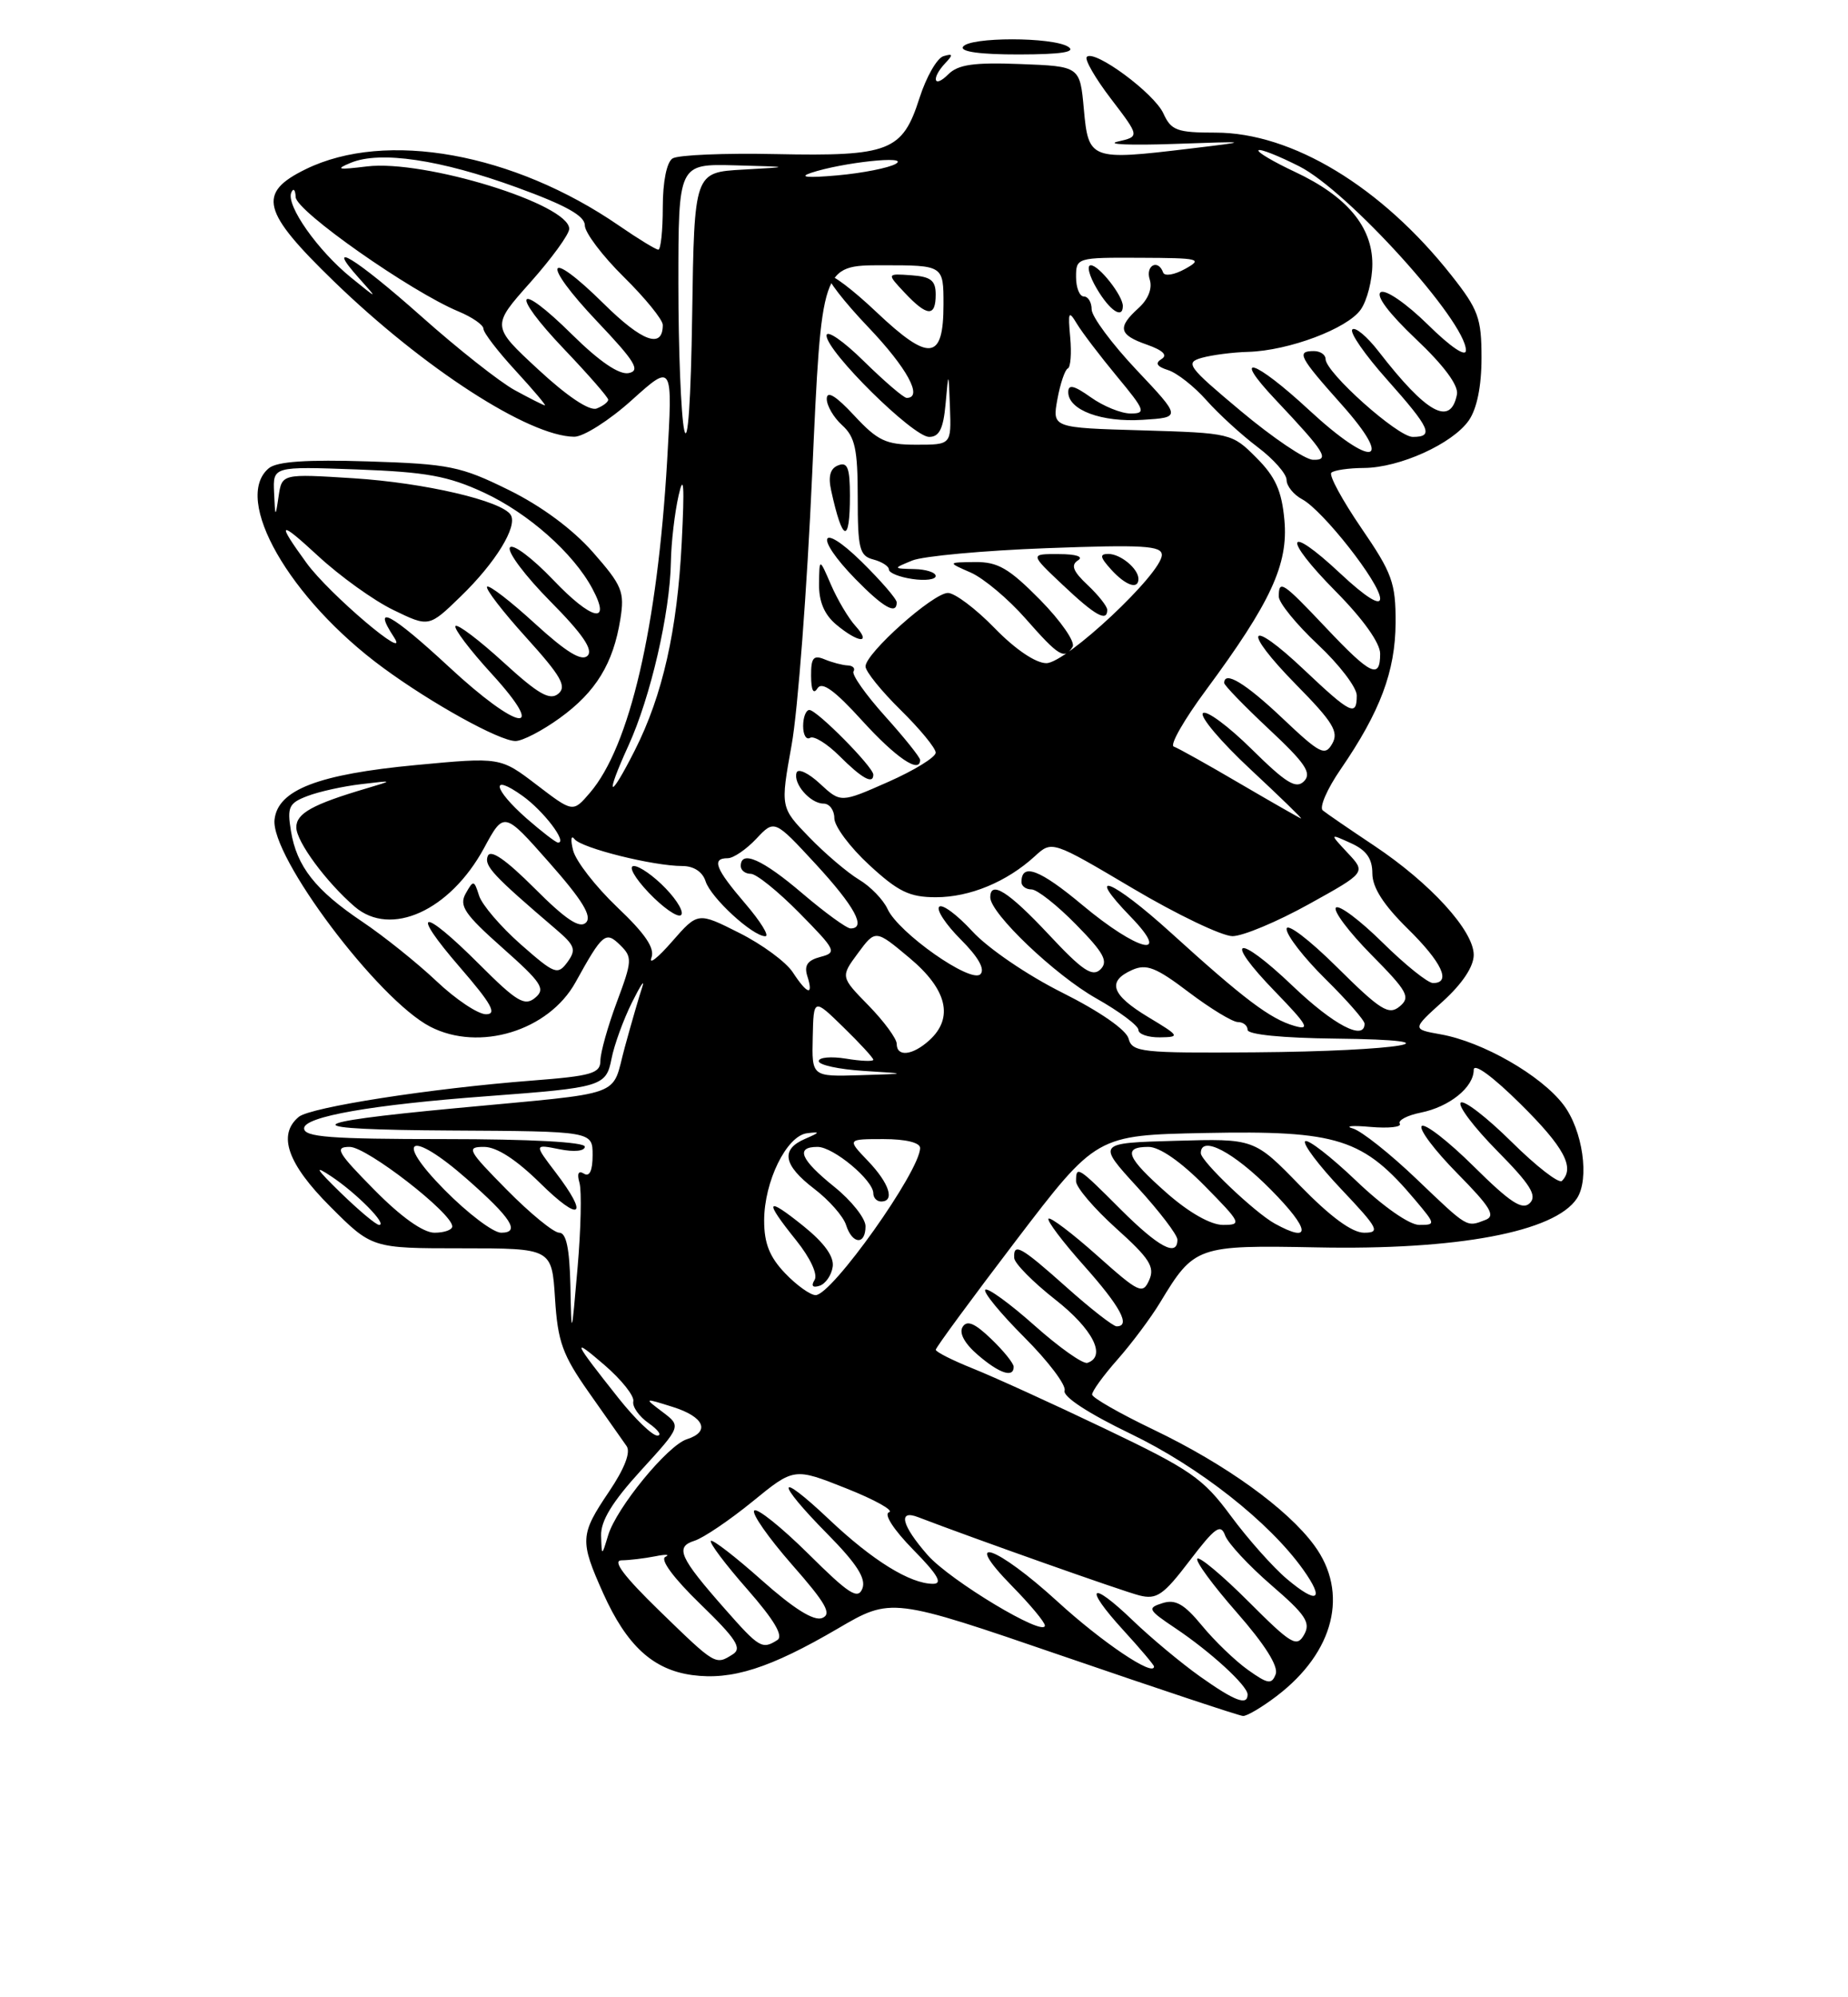 <?xml version="1.0" encoding="UTF-8" standalone="no"?>
<!DOCTYPE svg PUBLIC "-//W3C//DTD SVG 1.1//EN" "http://www.w3.org/Graphics/SVG/1.1/DTD/svg11.dtd" >
<svg xmlns="http://www.w3.org/2000/svg" xmlns:xlink="http://www.w3.org/1999/xlink" version="1.1" viewBox="0 0 237 256">
 <g >
 <path fill="currentColor"
d=" M 163.74 217.38 C 171.13 211.75 173.02 204.13 168.54 198.06 C 165.08 193.36 157.17 187.67 147.99 183.27 C 143.66 181.20 140.09 179.16 140.06 178.75 C 140.03 178.34 141.49 176.32 143.32 174.25 C 145.14 172.19 147.60 168.90 148.79 166.93 C 153.14 159.72 153.54 159.58 168.84 159.88 C 186.90 160.25 199.40 157.90 202.23 153.61 C 203.88 151.12 202.98 144.84 200.50 141.59 C 197.62 137.81 190.16 133.54 184.79 132.58 C 181.08 131.92 181.08 131.92 185.04 128.35 C 187.54 126.08 189.00 123.89 189.00 122.39 C 189.00 119.29 183.46 113.21 176.23 108.39 C 173.08 106.29 170.11 104.26 169.64 103.87 C 169.17 103.49 170.20 101.11 171.94 98.59 C 177.01 91.21 178.95 86.04 178.98 79.81 C 179.00 74.71 178.55 73.46 174.57 67.66 C 172.14 64.10 170.41 60.92 170.74 60.59 C 171.07 60.27 172.95 59.99 174.92 59.98 C 179.50 59.95 186.27 56.89 188.37 53.89 C 189.41 52.39 190.00 49.51 190.00 45.87 C 190.00 40.77 189.60 39.67 186.12 35.27 C 177.17 23.94 165.69 17.00 155.91 17.00 C 150.94 17.00 150.20 16.73 149.20 14.54 C 148.02 11.95 140.37 6.30 139.38 7.29 C 139.06 7.60 140.46 10.03 142.49 12.68 C 146.17 17.50 146.17 17.50 143.34 18.15 C 141.78 18.51 145.00 18.64 150.50 18.45 C 160.50 18.10 160.50 18.10 152.50 19.06 C 139.84 20.58 139.59 20.48 139.00 14.00 C 138.50 8.50 138.50 8.50 130.86 8.21 C 124.89 7.98 122.87 8.27 121.61 9.53 C 119.73 11.41 119.39 10.04 121.25 8.07 C 122.26 7.01 122.21 6.84 121.00 7.20 C 120.17 7.44 118.79 9.86 117.92 12.57 C 115.74 19.40 114.07 20.05 99.50 19.75 C 92.90 19.61 86.94 19.86 86.25 20.31 C 85.50 20.79 85.00 23.30 85.00 26.56 C 85.00 29.55 84.74 32.00 84.43 32.00 C 84.12 32.00 81.85 30.62 79.40 28.93 C 65.86 19.61 49.50 16.66 39.22 21.68 C 32.96 24.74 33.55 27.08 42.81 36.05 C 54.31 47.19 67.81 55.92 73.64 55.98 C 74.82 55.99 78.15 53.88 81.03 51.28 C 86.28 46.56 86.28 46.56 85.56 59.03 C 84.31 80.40 80.76 95.68 75.65 101.62 C 73.48 104.15 73.48 104.15 68.82 100.59 C 64.17 97.04 64.17 97.04 53.33 98.06 C 40.82 99.24 35.65 101.23 35.21 105.03 C 34.65 109.74 48.47 128.12 55.17 131.59 C 61.46 134.84 70.36 132.13 73.81 125.90 C 77.29 119.61 77.67 119.30 79.55 121.15 C 81.11 122.68 81.08 123.16 79.11 128.43 C 77.95 131.54 77.00 134.92 77.00 135.95 C 77.00 137.58 75.89 137.91 68.25 138.50 C 55.26 139.50 39.82 141.91 38.32 143.15 C 35.56 145.44 36.87 149.17 42.35 154.65 C 47.70 160.00 47.70 160.00 59.23 160.00 C 70.77 160.00 70.77 160.00 71.18 166.44 C 71.53 171.99 72.14 173.67 75.54 178.50 C 77.72 181.60 79.89 184.68 80.36 185.35 C 80.91 186.13 80.10 188.23 78.11 191.18 C 74.38 196.71 74.33 197.46 77.36 204.22 C 80.37 210.92 83.75 214.02 88.79 214.70 C 93.86 215.38 98.74 213.82 107.41 208.76 C 114.31 204.72 114.31 204.72 136.41 212.30 C 148.56 216.47 158.91 219.91 159.41 219.94 C 159.90 219.97 161.85 218.82 163.74 217.38 Z  M 71.81 92.02 C 76.43 88.68 78.65 85.04 79.56 79.35 C 80.12 75.84 79.79 75.05 76.04 70.78 C 73.43 67.82 69.42 64.85 65.22 62.79 C 59.09 59.77 57.62 59.47 47.25 59.14 C 39.32 58.89 35.53 59.15 34.48 60.01 C 29.76 63.93 37.11 76.77 49.13 85.59 C 55.35 90.16 64.02 94.96 66.10 94.98 C 66.98 94.99 69.55 93.66 71.81 92.02 Z  M 137.00 6.00 C 135.02 4.72 124.29 4.72 123.50 6.00 C 123.11 6.63 125.74 6.99 130.69 6.98 C 136.10 6.97 138.04 6.67 137.00 6.00 Z  M 153.90 214.88 C 151.48 213.16 147.60 209.93 145.27 207.69 C 139.79 202.42 138.91 203.31 144.04 208.92 C 146.22 211.30 148.00 213.41 148.00 213.60 C 148.00 214.98 141.35 210.51 135.63 205.28 C 127.75 198.08 123.13 196.50 129.79 203.29 C 132.11 205.65 134.00 207.92 134.00 208.35 C 134.00 209.89 121.84 202.59 118.96 199.31 C 115.63 195.51 115.11 193.44 117.75 194.46 C 124.84 197.18 144.03 203.97 146.12 204.49 C 148.34 205.05 149.20 204.46 152.56 200.05 C 155.84 195.75 156.55 195.25 157.12 196.81 C 157.50 197.82 160.16 200.68 163.04 203.17 C 167.45 206.97 168.12 207.97 167.25 209.52 C 166.31 211.19 165.62 210.78 160.15 205.31 C 156.81 201.97 153.85 199.49 153.56 199.78 C 153.26 200.07 155.54 203.17 158.61 206.67 C 162.21 210.77 163.99 213.59 163.60 214.59 C 163.09 215.93 162.61 215.86 160.04 214.03 C 158.41 212.87 155.76 210.32 154.15 208.36 C 151.86 205.58 150.74 204.95 149.08 205.48 C 147.10 206.10 147.22 206.34 150.72 208.68 C 155.25 211.71 160.00 216.06 160.00 217.19 C 160.00 218.66 158.36 218.04 153.90 214.88 Z  M 84.61 206.50 C 80.03 202.05 78.48 200.00 79.71 199.99 C 80.69 199.98 82.62 199.75 84.00 199.48 C 85.38 199.20 85.97 199.23 85.33 199.55 C 84.62 199.89 86.40 202.29 89.82 205.60 C 94.41 210.05 95.20 211.26 93.99 212.03 C 91.75 213.45 91.79 213.47 84.61 206.50 Z  M 92.99 206.25 C 87.11 199.58 86.54 198.28 89.07 197.48 C 90.21 197.12 93.55 194.86 96.49 192.47 C 101.83 188.11 101.83 188.11 108.53 190.77 C 112.21 192.23 114.68 193.61 114.02 193.83 C 113.31 194.06 114.59 196.05 117.11 198.62 C 120.27 201.83 120.95 203.00 119.66 203.00 C 116.72 203.00 111.89 200.01 106.31 194.73 C 99.51 188.30 99.37 189.79 106.14 196.64 C 109.87 200.42 111.09 202.32 110.60 203.60 C 110.03 205.07 108.89 204.34 103.66 199.15 C 100.21 195.74 97.09 193.24 96.73 193.61 C 96.36 193.97 98.54 197.08 101.55 200.52 C 105.95 205.52 106.72 206.89 105.43 207.39 C 104.36 207.80 101.78 206.18 97.70 202.55 C 94.33 199.55 91.39 197.28 91.17 197.50 C 90.94 197.73 93.03 200.51 95.82 203.68 C 99.29 207.64 100.51 209.69 99.69 210.21 C 97.75 211.45 97.36 211.21 92.99 206.25 Z  M 165.04 202.38 C 163.27 200.89 160.04 197.26 157.86 194.31 C 154.28 189.46 152.71 188.38 141.70 183.12 C 134.99 179.91 127.36 176.44 124.75 175.40 C 122.14 174.35 120.01 173.28 120.01 173.00 C 120.01 172.72 124.64 166.43 130.30 159.00 C 140.60 145.50 140.60 145.50 154.52 145.22 C 171.62 144.88 174.84 145.90 181.52 153.84 C 184.12 156.93 184.13 157.00 182.01 157.00 C 180.75 157.00 177.38 154.65 173.92 151.34 C 170.66 148.23 167.71 145.95 167.38 146.28 C 167.05 146.62 169.14 149.39 172.03 152.44 C 176.77 157.45 177.06 158.00 174.94 158.00 C 173.39 158.00 170.62 155.96 166.73 151.97 C 160.86 145.93 160.86 145.93 150.77 146.22 C 140.68 146.50 140.68 146.50 145.84 152.14 C 148.68 155.24 151.00 158.28 151.00 158.89 C 151.00 161.16 148.58 159.86 143.71 155.00 C 138.22 149.50 138.00 149.37 138.00 151.41 C 138.00 152.18 140.31 154.89 143.14 157.44 C 147.42 161.28 148.13 162.39 147.38 164.07 C 146.55 165.94 146.08 165.72 140.70 160.92 C 137.51 158.08 134.71 155.96 134.47 156.20 C 134.23 156.44 136.27 159.15 139.02 162.23 C 143.70 167.48 145.05 170.00 143.20 170.00 C 142.76 170.00 139.87 167.75 136.79 165.00 C 130.89 159.74 129.95 159.22 130.07 161.25 C 130.12 161.94 132.48 164.33 135.32 166.56 C 140.15 170.34 141.94 173.85 139.46 174.68 C 138.89 174.87 135.84 172.71 132.67 169.89 C 129.50 167.07 126.66 165.01 126.36 165.31 C 126.06 165.61 128.32 168.36 131.38 171.42 C 134.44 174.48 136.76 177.55 136.53 178.24 C 136.28 179.01 139.59 181.17 145.01 183.78 C 153.78 188.00 162.78 195.08 167.12 201.17 C 169.94 205.13 168.97 205.69 165.04 202.38 Z  M 130.00 175.19 C 130.00 174.74 128.70 173.13 127.11 171.61 C 125.00 169.58 124.01 169.17 123.45 170.08 C 122.97 170.86 123.71 172.21 125.40 173.66 C 128.16 176.04 130.00 176.65 130.00 175.19 Z  M 77.09 196.83 C 77.03 194.94 78.52 192.50 82.19 188.48 C 87.38 182.80 87.38 182.80 84.97 180.98 C 82.56 179.16 82.56 179.16 86.28 180.33 C 90.31 181.59 91.14 183.50 88.09 184.47 C 85.62 185.25 79.05 193.27 77.99 196.79 C 77.17 199.50 77.17 199.50 77.09 196.83 Z  M 79.36 179.25 C 73.46 171.82 73.22 171.26 77.50 174.94 C 79.70 176.83 81.38 178.94 81.22 179.62 C 81.07 180.29 81.96 181.56 83.20 182.42 C 84.43 183.29 84.93 184.00 84.29 184.00 C 83.65 184.00 81.44 181.86 79.36 179.25 Z  M 73.15 164.75 C 73.04 160.00 72.62 158.00 71.72 158.00 C 71.01 158.00 67.99 155.53 65.00 152.50 C 59.98 147.42 59.76 147.00 62.07 147.00 C 63.70 147.00 66.20 148.62 69.28 151.65 C 74.46 156.75 75.59 155.95 71.25 150.26 C 68.50 146.65 68.50 146.65 71.75 147.30 C 73.64 147.68 75.00 147.54 75.00 146.97 C 75.00 146.38 68.03 146.00 57.00 146.00 C 42.33 146.00 39.00 145.74 39.00 144.62 C 39.00 143.12 47.73 141.59 62.50 140.50 C 77.21 139.40 77.73 139.25 78.43 135.68 C 78.77 133.93 79.95 130.70 81.04 128.50 C 82.14 126.30 82.73 125.40 82.37 126.50 C 82.00 127.60 80.99 131.07 80.13 134.22 C 78.33 140.78 80.64 139.94 58.44 142.04 C 38.11 143.95 37.91 144.79 57.75 144.90 C 76.00 145.00 76.00 145.00 76.00 148.06 C 76.00 150.04 75.61 150.88 74.89 150.43 C 74.18 149.99 73.97 150.41 74.32 151.62 C 74.61 152.66 74.50 157.55 74.07 162.50 C 73.29 171.50 73.29 171.50 73.15 164.75 Z  M 100.69 163.20 C 98.70 161.12 98.00 159.37 98.00 156.45 C 98.00 151.43 100.88 145.58 103.50 145.25 C 105.23 145.04 105.19 145.13 103.25 145.97 C 100.08 147.33 100.45 149.34 104.43 152.38 C 106.32 153.82 108.15 155.90 108.50 157.00 C 109.30 159.51 111.00 159.62 111.00 157.17 C 111.00 156.16 109.20 153.89 107.00 152.12 C 102.65 148.62 101.97 147.00 104.85 147.00 C 106.88 147.00 112.00 151.27 112.00 152.95 C 112.00 153.53 112.45 154.00 113.00 154.00 C 114.81 154.00 114.05 151.66 111.31 148.80 C 108.63 146.00 108.63 146.00 113.31 146.00 C 116.15 146.00 118.00 146.45 118.00 147.14 C 118.00 150.08 106.69 166.00 104.60 166.00 C 103.93 166.00 102.16 164.74 100.69 163.20 Z  M 106.79 162.37 C 106.99 161.07 105.72 159.31 103.04 157.15 C 98.20 153.26 97.93 153.78 102.11 158.98 C 103.93 161.25 104.90 163.35 104.47 164.05 C 103.99 164.82 104.22 165.09 105.11 164.80 C 105.87 164.55 106.63 163.46 106.79 162.37 Z  M 48.00 152.50 C 43.25 147.69 42.86 147.00 44.85 147.00 C 47.04 147.00 58.00 155.49 58.00 157.19 C 58.00 157.64 56.97 158.00 55.72 158.00 C 54.27 158.00 51.43 155.98 48.00 152.50 Z  M 57.00 152.50 C 50.40 145.82 52.61 144.73 59.85 151.09 C 65.59 156.13 66.78 158.00 64.27 158.00 C 63.26 158.00 59.99 155.53 57.00 152.50 Z  M 163.50 156.84 C 160.92 155.42 154.00 148.83 154.00 147.80 C 154.00 145.45 158.21 147.65 163.00 152.50 C 168.04 157.60 168.25 159.45 163.50 156.84 Z  M 43.71 152.90 C 40.48 149.75 40.20 149.26 42.50 150.79 C 45.75 152.95 49.74 157.00 48.62 157.00 C 48.23 157.00 46.03 155.15 43.71 152.90 Z  M 149.64 152.92 C 144.46 148.35 143.92 147.00 147.29 147.00 C 148.71 147.00 151.44 148.89 154.50 152.00 C 159.19 156.76 159.30 157.00 156.85 157.00 C 155.27 157.00 152.50 155.43 149.64 152.92 Z  M 181.66 151.11 C 178.27 147.87 174.60 144.96 173.50 144.64 C 172.40 144.33 173.41 144.23 175.75 144.44 C 178.09 144.64 179.78 144.46 179.52 144.03 C 179.25 143.60 180.46 142.96 182.20 142.61 C 185.89 141.87 189.00 139.36 189.00 137.13 C 189.00 136.19 191.42 137.96 195.00 141.50 C 200.59 147.03 202.00 149.66 200.31 151.36 C 199.92 151.74 197.01 149.48 193.83 146.33 C 190.65 143.19 187.73 140.94 187.33 141.33 C 186.94 141.73 189.05 144.51 192.02 147.52 C 196.26 151.81 197.16 153.24 196.20 154.20 C 195.24 155.16 193.70 154.15 189.02 149.52 C 185.74 146.27 182.73 143.94 182.33 144.33 C 181.94 144.73 183.99 147.45 186.89 150.39 C 191.16 154.72 191.85 155.85 190.50 156.36 C 188.05 157.30 188.31 157.46 181.66 151.11 Z  M 104.23 132.96 C 104.34 127.93 104.34 127.93 108.17 131.67 C 110.28 133.72 112.00 135.60 112.00 135.83 C 112.00 136.07 110.42 136.01 108.50 135.69 C 106.58 135.38 105.00 135.52 105.00 136.01 C 105.00 136.50 107.59 137.06 110.75 137.26 C 116.50 137.62 116.50 137.62 110.31 137.81 C 104.11 138.00 104.11 138.00 104.23 132.96 Z  M 115.00 133.79 C 115.00 133.13 113.38 130.92 111.40 128.89 C 107.79 125.20 107.79 125.20 110.03 122.17 C 112.28 119.13 112.28 119.13 116.64 122.78 C 121.48 126.82 122.35 130.47 119.17 133.35 C 117.02 135.29 115.00 135.51 115.00 133.79 Z  M 144.74 133.13 C 144.45 132.00 141.04 129.64 136.25 127.24 C 131.76 125.00 126.69 121.54 124.70 119.37 C 122.75 117.25 120.84 115.83 120.45 116.22 C 120.05 116.61 121.30 118.50 123.22 120.42 C 125.46 122.66 126.36 124.24 125.73 124.87 C 124.51 126.09 115.21 119.56 113.82 116.50 C 113.27 115.31 111.63 113.61 110.16 112.74 C 108.70 111.86 105.83 109.43 103.79 107.32 C 100.08 103.50 100.08 103.50 101.52 95.50 C 102.32 91.10 103.50 75.46 104.16 60.75 C 105.36 34.00 105.36 34.00 113.18 34.00 C 121.00 34.00 121.00 34.00 121.00 39.03 C 121.00 46.21 119.19 46.42 112.41 40.01 C 109.37 37.13 106.62 35.05 106.28 35.38 C 105.95 35.71 108.23 38.66 111.34 41.92 C 116.33 47.15 118.43 51.00 116.28 51.00 C 115.89 51.00 113.42 48.88 110.78 46.29 C 108.15 43.70 106.00 42.22 106.00 43.01 C 106.00 45.05 117.09 56.00 119.16 56.00 C 120.46 56.00 120.98 54.96 121.27 51.75 C 121.65 47.50 121.65 47.50 121.83 52.25 C 122.00 57.00 122.00 57.00 117.51 57.00 C 113.62 57.00 112.57 56.51 109.54 53.25 C 107.22 50.75 106.05 50.03 106.03 51.10 C 106.01 51.97 106.90 53.50 108.00 54.50 C 109.66 56.00 110.00 57.58 110.00 63.75 C 110.00 70.35 110.23 71.25 112.00 71.71 C 113.10 72.00 114.00 72.58 114.00 73.00 C 114.00 73.43 115.35 73.97 117.00 74.21 C 118.65 74.46 120.00 74.28 120.00 73.83 C 120.00 73.37 118.76 72.97 117.25 72.94 C 114.50 72.87 114.50 72.87 117.00 71.84 C 118.38 71.28 126.14 70.56 134.25 70.26 C 146.60 69.80 149.00 69.94 149.00 71.13 C 149.00 73.50 136.72 85.00 134.19 85.00 C 132.82 85.00 130.19 83.22 127.55 80.50 C 125.15 78.03 122.45 76.00 121.57 76.00 C 119.67 76.00 111.00 83.73 111.00 85.42 C 111.00 86.06 113.03 88.57 115.50 91.00 C 117.97 93.43 120.00 95.89 120.00 96.47 C 120.00 97.05 117.26 98.74 113.91 100.22 C 107.82 102.91 107.82 102.91 105.16 100.45 C 103.70 99.09 102.35 98.45 102.16 99.03 C 101.69 100.44 103.92 103.00 105.62 103.00 C 106.38 103.00 107.00 103.84 107.00 104.87 C 107.00 105.90 109.01 108.60 111.48 110.87 C 115.20 114.30 116.65 115.00 120.03 115.00 C 124.37 115.00 129.11 113.04 132.71 109.75 C 134.91 107.73 134.91 107.73 145.28 113.87 C 150.97 117.24 156.73 119.99 158.07 119.99 C 159.41 119.98 163.80 118.14 167.84 115.90 C 175.19 111.83 175.19 111.83 172.84 109.33 C 170.50 106.82 170.50 106.82 173.25 108.07 C 175.24 108.97 176.00 110.05 176.00 111.95 C 176.00 113.75 177.43 115.98 180.50 119.00 C 184.93 123.35 186.17 126.00 183.78 126.00 C 183.11 126.00 180.20 123.66 177.31 120.81 C 174.41 117.95 171.73 115.94 171.33 116.33 C 170.94 116.73 172.98 119.44 175.86 122.36 C 180.54 127.09 180.93 127.81 179.50 129.00 C 178.10 130.16 177.05 129.50 171.45 123.95 C 167.86 120.39 165.00 118.23 165.00 119.07 C 165.00 119.90 167.25 122.79 170.00 125.50 C 172.75 128.21 175.00 130.78 175.00 131.21 C 175.00 133.46 171.03 131.38 165.79 126.38 C 158.56 119.48 156.73 120.10 163.56 127.13 C 167.69 131.39 168.09 132.10 166.00 131.49 C 162.91 130.60 159.56 128.08 150.15 119.54 C 142.61 112.70 138.96 111.27 145.01 117.51 C 150.37 123.04 145.94 121.96 138.81 116.00 C 133.34 111.43 131.00 110.55 131.00 113.06 C 131.00 113.58 131.58 114.00 132.29 114.00 C 133.00 114.00 135.57 116.02 138.00 118.50 C 141.57 122.13 142.16 123.23 141.13 124.25 C 140.09 125.26 138.80 124.39 134.47 119.75 C 129.33 114.27 127.00 112.79 127.00 115.02 C 127.00 117.07 135.30 124.98 140.58 127.96 C 143.56 129.64 146.00 131.46 146.00 132.01 C 146.00 132.55 147.24 132.98 148.75 132.96 C 151.37 132.92 151.31 132.80 147.25 130.36 C 142.51 127.50 141.93 125.78 145.20 124.32 C 147.03 123.51 148.26 123.99 152.45 127.17 C 155.23 129.27 158.06 130.99 158.75 131.00 C 159.44 131.00 160.00 131.45 160.00 132.00 C 160.00 132.60 164.50 133.05 171.25 133.12 C 188.10 133.30 179.60 134.74 160.87 134.88 C 146.37 134.99 145.20 134.86 144.74 133.13 Z  M 112.00 99.29 C 112.00 98.31 104.77 91.00 103.80 91.00 C 103.36 91.00 103.00 91.93 103.00 93.06 C 103.00 94.19 103.40 94.87 103.89 94.57 C 104.37 94.27 106.06 95.31 107.64 96.88 C 110.53 99.77 112.00 100.59 112.00 99.29 Z  M 118.00 97.40 C 118.00 97.07 115.98 94.54 113.50 91.79 C 111.03 89.04 109.21 86.47 109.46 86.06 C 109.71 85.66 109.37 85.31 108.71 85.29 C 108.04 85.26 106.71 84.91 105.75 84.51 C 104.32 83.92 104.00 84.31 104.02 86.64 C 104.03 88.49 104.32 89.05 104.84 88.22 C 105.42 87.31 107.05 88.49 110.57 92.37 C 114.91 97.14 118.00 99.23 118.00 97.40 Z  M 137.56 82.90 C 137.93 82.30 136.06 79.60 133.41 76.90 C 129.39 72.83 127.97 72.01 125.04 72.04 C 121.50 72.08 121.50 72.08 124.50 73.39 C 126.15 74.12 129.30 76.76 131.50 79.26 C 135.81 84.16 136.52 84.59 137.56 82.90 Z  M 109.70 80.22 C 108.81 79.24 107.41 76.88 106.58 74.97 C 105.08 71.50 105.08 71.50 105.04 74.84 C 105.01 77.11 105.72 78.78 107.25 80.06 C 110.12 82.45 111.82 82.56 109.70 80.22 Z  M 142.00 78.17 C 142.00 77.72 140.87 76.29 139.49 74.99 C 137.62 73.24 137.30 72.43 138.24 71.83 C 139.00 71.35 138.03 71.02 135.79 71.02 C 132.08 71.00 132.08 71.00 136.29 74.97 C 140.46 78.91 142.00 79.77 142.00 78.17 Z  M 115.00 77.21 C 115.00 76.77 112.97 74.43 110.50 72.00 C 105.12 66.72 104.38 68.76 109.70 74.21 C 113.29 77.88 115.00 78.85 115.00 77.21 Z  M 146.00 74.20 C 146.00 72.90 143.71 71.00 142.15 71.00 C 140.99 71.00 141.06 71.41 142.50 73.00 C 144.36 75.05 146.00 75.62 146.00 74.20 Z  M 109.00 63.53 C 109.00 59.98 108.69 59.18 107.51 59.64 C 106.48 60.03 106.19 61.03 106.59 62.85 C 108.05 69.54 109.00 69.80 109.00 63.53 Z  M 120.00 37.75 C 120.00 35.94 119.38 35.46 116.85 35.28 C 113.71 35.06 113.71 35.06 116.03 37.53 C 118.91 40.59 120.00 40.66 120.00 37.75 Z  M 55.97 125.75 C 53.49 123.41 49.22 119.99 46.48 118.15 C 40.44 114.10 38.05 111.05 37.31 106.50 C 36.81 103.44 37.05 102.93 39.43 102.03 C 40.91 101.46 44.00 100.78 46.31 100.51 C 50.50 100.01 50.50 100.01 47.00 101.05 C 40.09 103.09 38.00 104.25 38.00 106.04 C 38.00 107.87 41.84 113.07 45.50 116.22 C 50.11 120.17 57.71 116.73 62.07 108.71 C 64.63 103.98 64.63 103.98 70.44 110.56 C 74.68 115.36 75.96 117.44 75.15 118.25 C 74.35 119.05 72.56 117.87 68.56 113.86 C 64.84 110.15 62.90 108.81 62.55 109.73 C 62.07 110.98 63.21 112.20 71.30 119.11 C 73.75 121.20 73.93 121.72 72.77 123.32 C 71.51 125.02 71.14 124.87 66.77 121.03 C 64.21 118.77 61.81 115.97 61.44 114.80 C 60.80 112.78 60.71 112.77 59.72 114.53 C 58.85 116.10 59.57 117.17 64.44 121.49 C 69.49 125.97 70.00 126.75 68.63 127.89 C 67.29 129.01 66.26 128.39 61.47 123.60 C 54.05 116.18 52.45 116.44 59.00 124.00 C 63.04 128.67 63.78 130.00 62.33 130.00 C 61.30 130.00 58.44 128.09 55.97 125.75 Z  M 101.67 124.62 C 100.81 123.30 97.72 121.03 94.80 119.57 C 89.50 116.90 89.50 116.90 86.19 120.68 C 84.37 122.77 83.18 123.70 83.54 122.76 C 84.01 121.54 82.77 119.70 79.16 116.28 C 76.40 113.65 73.85 110.38 73.50 109.00 C 73.15 107.62 73.24 106.97 73.68 107.55 C 74.58 108.71 83.78 111.00 87.51 111.00 C 88.97 111.00 90.10 111.74 90.49 112.96 C 91.16 115.07 96.52 120.00 98.15 120.00 C 98.71 120.00 97.55 118.12 95.58 115.82 C 91.74 111.34 91.22 110.00 93.33 110.00 C 94.05 110.00 95.70 108.88 96.99 107.51 C 99.32 105.03 99.32 105.03 104.62 110.76 C 109.62 116.19 111.15 119.00 109.08 119.00 C 108.58 119.00 105.79 116.97 102.89 114.50 C 97.80 110.16 95.00 108.91 95.00 111.00 C 95.00 111.55 95.58 112.00 96.29 112.00 C 97.00 112.00 99.80 114.26 102.53 117.03 C 107.23 121.80 107.37 122.09 105.21 122.65 C 103.55 123.09 103.10 123.75 103.54 125.12 C 104.36 127.70 103.54 127.48 101.67 124.62 Z  M 85.39 113.89 C 83.87 112.30 82.02 111.00 81.29 111.00 C 80.54 111.00 81.39 112.52 83.20 114.42 C 84.99 116.30 86.84 117.60 87.31 117.31 C 87.78 117.02 86.92 115.48 85.39 113.89 Z  M 67.53 104.90 C 63.23 101.11 62.85 99.04 67.00 102.00 C 69.71 103.93 72.81 108.00 71.57 108.00 C 71.29 108.00 69.48 106.60 67.53 104.90 Z  M 159.00 100.42 C 154.88 98.00 151.06 95.87 150.53 95.69 C 149.99 95.50 151.86 92.23 154.68 88.43 C 162.98 77.20 165.24 72.32 164.72 66.66 C 164.38 62.90 163.57 61.11 161.12 58.66 C 158.00 55.53 157.85 55.50 146.45 55.16 C 134.94 54.83 134.94 54.83 135.61 51.16 C 135.98 49.15 136.58 47.38 136.94 47.23 C 137.30 47.09 137.44 45.29 137.25 43.23 C 136.95 39.95 137.05 39.74 138.11 41.50 C 138.77 42.60 141.09 45.64 143.25 48.25 C 146.86 52.60 147.00 53.00 145.00 53.00 C 143.79 53.00 141.50 52.07 139.90 50.93 C 137.73 49.39 137.00 49.22 137.00 50.26 C 137.00 52.56 141.27 54.15 146.55 53.81 C 151.50 53.50 151.50 53.50 145.75 47.41 C 142.59 44.06 140.00 40.57 140.00 39.66 C 140.00 38.75 139.55 38.00 139.00 38.00 C 138.45 38.00 138.00 36.88 138.00 35.50 C 138.00 33.03 138.11 33.00 146.25 33.04 C 153.84 33.07 154.30 33.18 152.00 34.46 C 150.62 35.23 149.35 35.44 149.17 34.93 C 148.53 33.15 146.87 34.02 147.45 35.83 C 147.81 36.97 147.26 38.36 146.01 39.49 C 143.26 41.98 143.48 42.92 147.10 44.18 C 149.14 44.90 149.78 45.52 148.96 46.02 C 148.10 46.55 148.36 46.98 149.81 47.44 C 150.95 47.80 153.16 49.54 154.72 51.30 C 156.28 53.06 159.24 55.76 161.28 57.30 C 163.33 58.84 165.00 60.74 165.00 61.52 C 165.00 62.29 165.90 63.41 167.01 64.00 C 169.67 65.43 177.00 74.76 177.00 76.73 C 177.00 77.70 175.13 76.53 171.93 73.54 C 164.88 66.93 164.36 68.79 171.31 75.81 C 174.80 79.33 177.00 82.42 177.00 83.78 C 177.00 87.11 175.80 86.54 170.09 80.50 C 164.47 74.56 164.00 74.25 164.00 76.46 C 164.00 77.26 166.25 80.02 169.00 82.60 C 171.75 85.17 174.00 88.11 174.00 89.14 C 174.00 91.88 173.24 91.51 167.29 85.89 C 160.02 79.01 159.16 80.57 166.25 87.78 C 170.94 92.54 171.72 93.81 170.86 95.31 C 169.93 96.95 169.31 96.64 164.47 92.06 C 159.72 87.56 157.00 85.92 157.00 87.54 C 157.00 87.84 159.59 90.51 162.75 93.47 C 167.40 97.81 168.26 99.09 167.24 100.13 C 166.22 101.17 164.95 100.39 160.52 96.02 C 157.51 93.05 154.70 90.98 154.27 91.41 C 153.85 91.85 156.59 95.09 160.36 98.60 C 164.14 102.12 167.06 104.96 166.86 104.91 C 166.66 104.85 163.12 102.83 159.00 100.42 Z  M 144.00 39.22 C 144.00 37.89 140.94 34.00 139.89 34.00 C 139.34 34.00 139.68 35.35 140.66 37.00 C 142.33 39.83 144.00 40.94 144.00 39.22 Z  M 80.59 95.58 C 83.43 89.37 85.93 78.57 86.04 72.00 C 86.08 69.53 86.53 65.70 87.03 63.50 C 87.69 60.58 87.80 62.20 87.43 69.50 C 86.86 80.81 84.98 89.13 81.41 96.18 C 78.10 102.72 77.52 102.30 80.59 95.58 Z  M 159.14 52.69 C 152.30 46.97 151.94 46.48 154.14 45.86 C 155.44 45.50 158.11 45.15 160.07 45.10 C 165.27 44.95 172.79 42.13 174.51 39.68 C 175.33 38.51 176.00 35.89 176.00 33.85 C 176.00 29.05 172.72 25.15 166.09 22.04 C 163.30 20.73 161.18 19.48 161.40 19.26 C 161.62 19.04 163.98 19.98 166.65 21.33 C 172.89 24.51 188.00 41.19 188.00 44.91 C 188.00 45.81 186.03 44.48 183.10 41.59 C 180.35 38.89 177.70 37.07 177.08 37.45 C 176.39 37.88 178.12 40.17 181.58 43.45 C 185.17 46.84 187.07 49.40 186.85 50.55 C 186.04 54.70 182.98 53.02 176.79 45.03 C 175.31 43.12 173.80 41.86 173.43 42.23 C 173.06 42.61 175.06 45.49 177.88 48.65 C 183.45 54.91 183.94 56.00 181.18 56.00 C 179.25 56.00 170.00 47.74 170.00 46.02 C 170.00 45.46 169.32 45.00 168.50 45.00 C 166.22 45.00 166.59 45.72 172.05 51.84 C 178.94 59.56 176.02 60.08 167.91 52.58 C 160.84 46.03 157.78 45.09 163.60 51.25 C 169.96 57.99 170.60 59.01 168.37 58.93 C 167.34 58.89 163.19 56.08 159.14 52.69 Z  M 87.75 55.12 C 87.34 53.27 87.00 44.83 87.00 36.38 C 87.00 21.00 87.00 21.00 94.25 21.19 C 101.50 21.39 101.50 21.39 95.27 21.74 C 89.04 22.09 89.04 22.09 88.77 40.30 C 88.61 51.37 88.21 57.18 87.75 55.12 Z  M 69.03 47.36 C 63.02 41.80 63.02 41.80 68.01 36.20 C 70.75 33.12 73.00 30.03 73.00 29.33 C 73.00 26.16 54.43 20.44 47.07 21.33 C 43.30 21.79 42.94 21.71 45.00 20.86 C 48.75 19.31 56.47 20.45 66.25 24.01 C 72.55 26.30 75.00 27.66 75.00 28.88 C 75.00 29.81 77.25 32.79 80.00 35.50 C 82.75 38.21 85.00 40.98 85.00 41.65 C 85.00 44.76 82.37 43.81 77.43 38.93 C 70.01 31.60 69.31 33.53 76.59 41.21 C 81.45 46.33 82.17 47.51 80.63 47.82 C 79.41 48.06 76.90 46.36 73.40 42.91 C 66.18 35.77 65.31 37.38 72.38 44.79 C 75.47 48.03 78.00 50.93 78.00 51.23 C 78.00 51.54 77.33 52.04 76.52 52.36 C 75.60 52.71 72.75 50.81 69.03 47.36 Z  M 66.00 50.00 C 64.08 48.95 58.68 44.69 54.02 40.54 C 45.60 33.06 41.42 30.51 46.08 35.70 C 48.50 38.40 48.50 38.40 45.00 35.56 C 40.74 32.10 36.69 26.34 37.35 24.70 C 37.62 24.04 37.88 24.30 37.92 25.27 C 38.00 27.08 52.69 37.38 58.80 39.92 C 60.56 40.65 62.00 41.65 62.00 42.14 C 62.00 42.64 63.86 45.06 66.13 47.52 C 68.40 49.99 70.08 51.98 69.88 51.96 C 69.67 51.93 67.92 51.05 66.00 50.00 Z  M 104.00 22.16 C 108.00 20.82 116.77 19.88 114.88 21.00 C 113.99 21.52 110.62 22.19 107.38 22.48 C 103.55 22.82 102.37 22.71 104.00 22.16 Z  M 57.55 85.45 C 50.19 78.63 47.62 77.25 50.53 81.68 C 52.76 85.09 42.20 76.13 39.32 72.17 C 35.42 66.81 35.75 66.60 40.76 71.23 C 43.58 73.84 47.93 76.97 50.44 78.18 C 55.01 80.40 55.01 80.40 59.08 76.45 C 63.56 72.12 66.41 67.47 65.50 66.00 C 64.38 64.19 54.45 61.88 45.33 61.30 C 36.16 60.72 36.16 60.72 35.73 63.61 C 35.32 66.39 35.29 66.37 35.15 63.14 C 35.00 59.78 35.00 59.78 45.75 60.17 C 54.67 60.50 57.45 61.00 62.07 63.14 C 67.75 65.78 73.54 70.90 75.97 75.45 C 78.47 80.11 75.91 79.54 70.94 74.32 C 68.23 71.49 65.73 69.62 65.39 70.18 C 65.04 70.74 67.38 73.85 70.59 77.09 C 74.72 81.26 76.11 83.29 75.35 84.05 C 74.60 84.80 72.63 83.60 68.61 79.93 C 65.49 77.07 62.72 74.94 62.47 75.20 C 62.21 75.45 64.47 78.39 67.49 81.72 C 71.96 86.66 72.72 87.99 71.60 88.92 C 70.51 89.82 69.03 88.97 64.58 84.90 C 61.47 82.06 58.70 79.96 58.42 80.24 C 58.15 80.52 60.23 83.28 63.06 86.37 C 70.41 94.41 66.50 93.76 57.55 85.45 Z "/>
</g>
</svg>